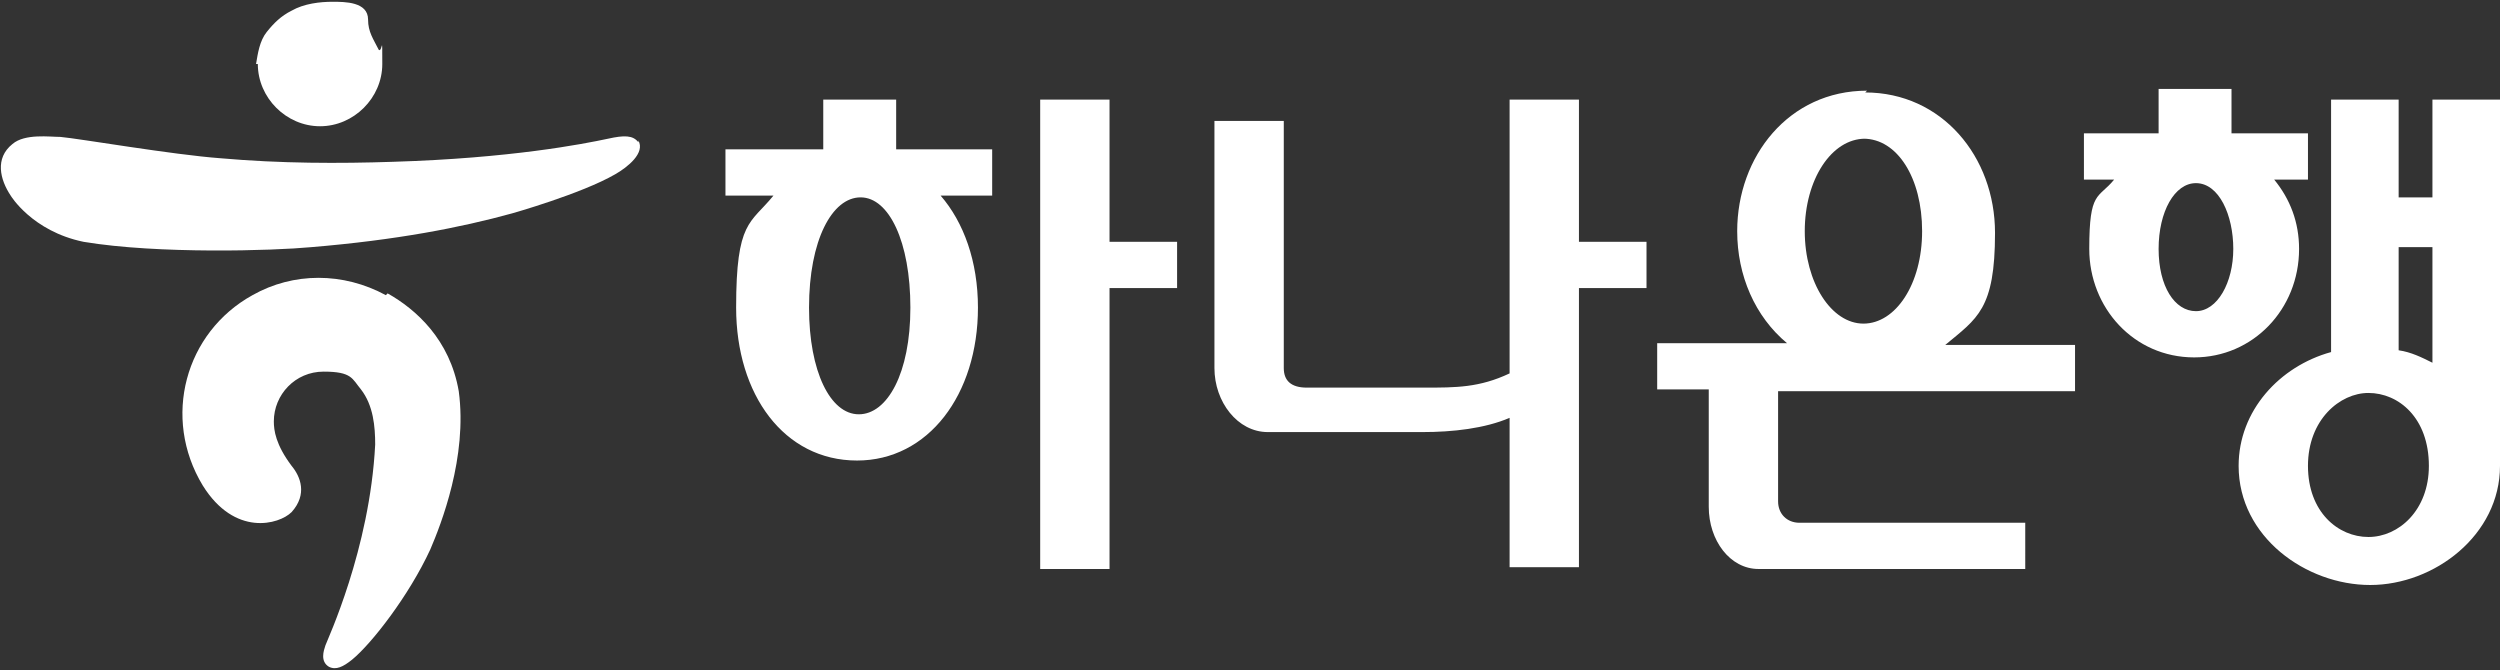 <svg xmlns="http://www.w3.org/2000/svg" id="_레이어_1" version="1.1" viewBox="0 0 140.6 37.7"><rect x="0" y="0" width="140.6" height="37.7" fill="#333333" stroke="none"/><defs><style>.cls-1{fill:#ffffff;stroke-width:0}</style></defs><path d="M46.3 8.4V5.6h4.1v2.8h5.4V11h-2.9c1.3 1.5 2.1 3.7 2.1 6.3 0 4.9-2.8 8.6-6.8 8.6-4.1 0-6.8-3.7-6.8-8.6s.8-4.7 2.1-6.3h-2.7V8.4h5.3Zm2.1 2.7c-1.6 0-2.9 2.4-2.9 6.2 0 3.6 1.2 6 2.8 6s2.9-2.3 2.9-6-1.2-6.2-2.8-6.2m14 5.2V32h-3.9V5.6h3.9v8h3.8v2.6h-3.8ZM73.5 21.8h6.6c1.8 0 3.1 0 4.8-.8V5.6h3.9v8h3.8v2.6h-3.8v15.7h-3.9v-8.4c-1.4.6-3.2.8-4.9.8h-8.7c-1.7 0-3-1.7-3-3.6V6.8h3.9v13.9c0 .7.4 1.1 1.3 1.1M104.9 5.2c4.3 0 7.3 3.6 7.3 7.9s-1 4.8-2.8 6.3h7.3V22H100v6.2c0 .7.5 1.2 1.2 1.2h12.7V32h-15c-1.6 0-2.8-1.6-2.8-3.5v-6.6h-2.9v-2.6h7.3c-1.8-1.5-2.8-3.8-2.8-6.3 0-4.2 2.9-7.9 7.3-7.9Zm0 2.6c-1.9 0-3.4 2.3-3.4 5.2s1.5 5.2 3.3 5.2 3.3-2.2 3.3-5.2-1.4-5.2-3.3-5.2ZM121.4 7.5V5h4.1v2.5h4.3v2.6h-1.9c.9 1.1 1.4 2.4 1.4 3.9 0 3.4-2.6 6.1-5.9 6.1-3.4 0-5.9-2.8-5.9-6.1s.5-2.8 1.4-3.9h-1.7V7.5zm2.1 2.8c-1.2 0-2.1 1.6-2.1 3.7s.9 3.5 2.1 3.5 2.1-1.6 2.1-3.5-.8-3.7-2.1-3.7m7.6 9.5V5.6h3.8v5.5h1.9V5.6h3.8v20.6c0 3.9-3.7 6.7-7.3 6.7s-7.4-2.7-7.4-6.7c0-3.1 2.3-5.6 5.2-6.4m2.1 2.3c-1.6 0-3.4 1.5-3.4 4.1s1.7 4 3.4 4 3.4-1.5 3.4-4c0-2.7-1.7-4.1-3.4-4.1m1.7-8.3v5.9c.7.1 1.3.4 1.9.7v-6.5h-1.9Z" class="cls-1"/><path d="M14.5 3.6c0 1.9 1.6 3.5 3.5 3.5s3.5-1.6 3.5-3.5 0-.6-.2-.8c-.3-.6-.6-1-.6-1.7 0-1-1.3-1-2-1s-1.6.1-2.3.5c-.6.3-1 .7-1.4 1.2s-.5 1.2-.6 1.8" style="stroke-width:0;fill:#ffffff"/><path d="M35.9 8c-.3-.4-.8-.4-1.7-.2-1.4.3-5.5 1.1-12.1 1.3-3 .1-6.3.1-9.7-.2-2.7-.2-7.9-1.1-9-1.2-.6 0-2-.2-2.7.4-1 .8-.7 2-.1 2.9 0 0 1.2 2 4.1 2.6 4.2.7 10.7.5 12.8.3 4.8-.4 8.4-1.1 11.3-1.9 0 0 3.9-1.1 5.8-2.2.7-.4 1.7-1.2 1.3-1.9ZM21.7 16.6c-2.4-1.3-5.2-1.3-7.5 0-3.8 2.1-5.1 6.9-2.8 10.7 1.8 2.9 4.3 2.2 5 1.5.9-1 .5-2 0-2.6-.9-1.2-1-2-1-2.5 0-1.5 1.2-2.8 2.8-2.8s1.6.4 2.1 1c.7.9.8 2.1.8 3.1-.3 5.9-2.7 11-2.8 11.3s-.3.9.2 1.2c.4.2.8 0 1.3-.4 1.1-.9 3.2-3.6 4.4-6.2.6-1.4 2.1-5.2 1.6-8.9-.5-2.9-2.4-4.6-4-5.5Z" class="cls-1"/></svg>